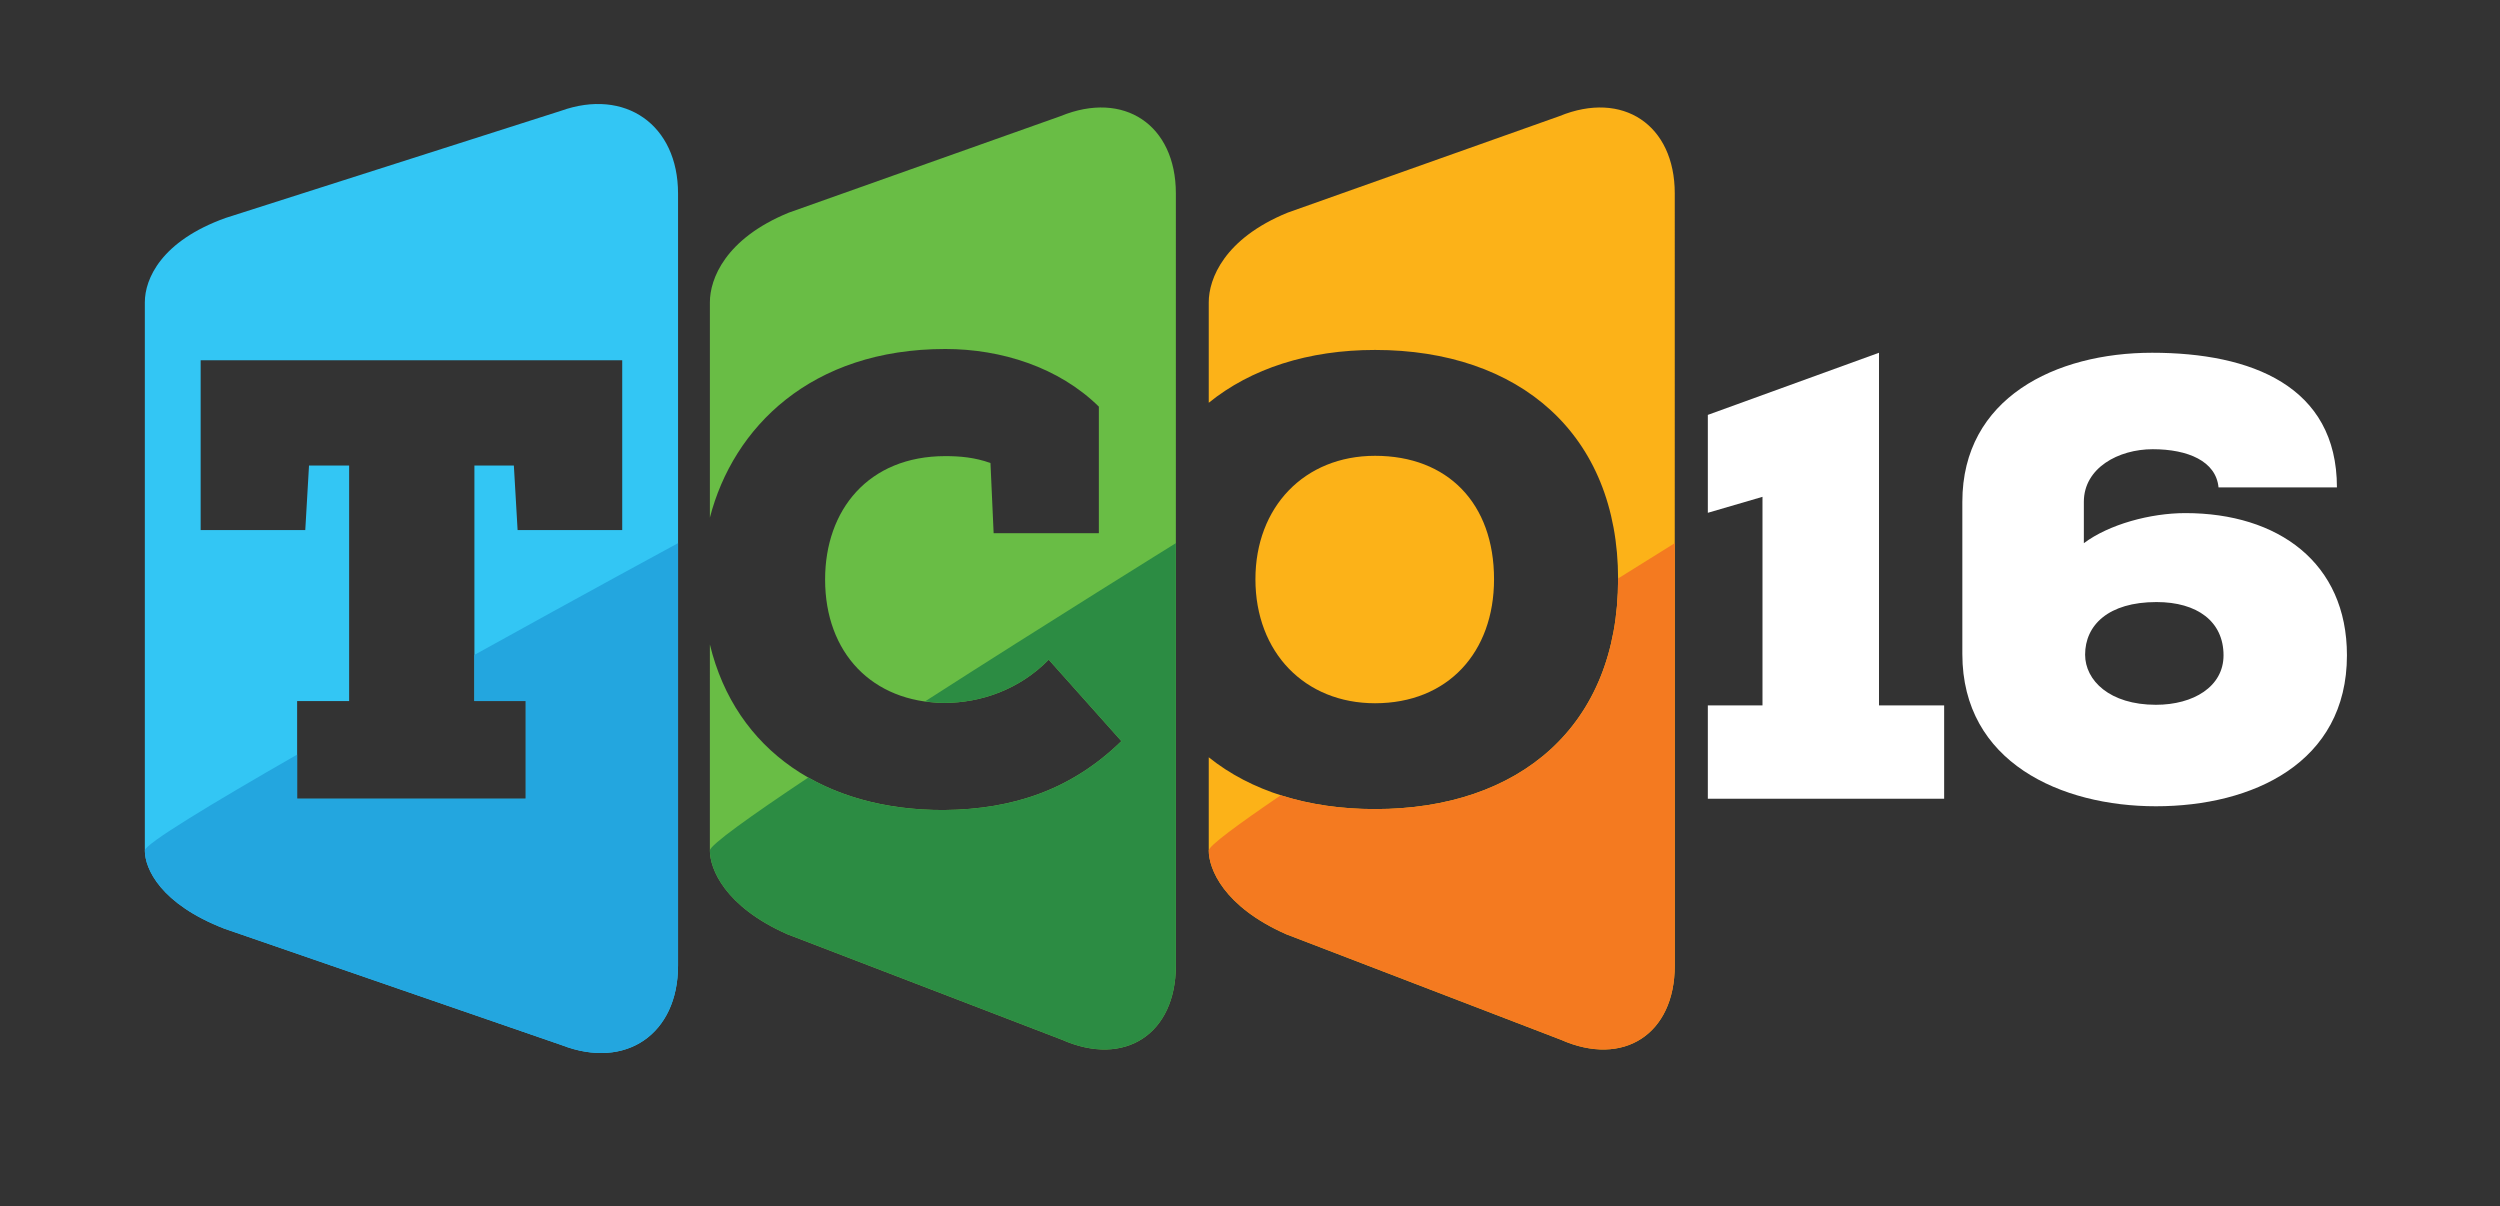 <?xml version="1.0" encoding="utf-8"?>
<!-- Generator: Adobe Illustrator 16.0.3, SVG Export Plug-In . SVG Version: 6.00 Build 0)  -->
<!DOCTYPE svg PUBLIC "-//W3C//DTD SVG 1.1//EN" "http://www.w3.org/Graphics/SVG/1.1/DTD/svg11.dtd">
<svg version="1.1" id="Layer_1" xmlns="http://www.w3.org/2000/svg" xmlns:xlink="http://www.w3.org/1999/xlink" x="0px" y="0px"
	 width="301.754px" height="145.614px" viewBox="0 0 301.754 145.614" enable-background="new 0 0 301.754 145.614"
	 xml:space="preserve">
<rect x="0" y="0" width="301.754" height="145.614" fill="#333333" stroke="none"/>
<g>
	<g>
		<path fill="#FCB218" d="M180.333,69.912c0-9.149-5.59-14.895-14.363-14.895c-8.544,0-14.438,6.197-14.438,14.895
			c0,8.845,5.973,14.971,14.438,14.971C174.743,84.882,180.333,78.756,180.333,69.912z"/>
		<path fill="#FCB218" d="M188.231,14.016l-32.826,11.657c-7.655,3.139-9.507,8.001-9.507,10.802c0,1.9,0,6.682,0,12.141
			c5.103-4.136,12.021-6.377,20.071-6.377c17.391,0,29.338,10.133,29.338,27.673c0,17.767-11.947,27.747-29.338,27.747
			c-8.05,0-14.969-2.16-20.071-6.254c0,5.296,0,9.748,0,11.25c0,2.207,1.778,6.756,9.343,10.106l33.153,12.735
			c7.562,3.35,13.753-0.676,13.753-8.947V23.347C202.147,15.074,195.883,10.876,188.231,14.016z"/>
	</g>
	<path fill="#FFFFFF" d="M267.78,58.833c-0.301-3.174-3.705-4.612-7.938-4.612c-4.157,0-8.318,2.269-8.318,6.351v4.992
		c3.026-2.269,8.018-3.632,12.25-3.632c11.189,0,19.506,5.974,19.506,17.164c0,13.005-11.416,18.221-23.058,18.221
		c-11.419,0-23.364-5.291-23.364-18.371V60.572c0-12.551,11.267-17.994,22.906-17.994c11.947,0,22.307,4.008,22.307,16.254H267.78z
		 M268.384,79.096c0-4.083-3.175-6.427-8.09-6.427c-5.821,0-8.618,2.798-8.618,6.351c0,3.101,2.95,6.049,8.546,6.049
		C264.756,85.069,268.384,82.876,268.384,79.096z"/>
	<path fill="#33C6F4" d="M67.683,13.384L27.234,26.305c-7.789,2.793-9.752,7.369-9.752,10.17c0,2.801,0,11.861,0,20.133V83.6
		c0,8.271,0,16.848,0,19.055s1.903,6.458,9.619,9.445l40.716,14.057c7.713,2.988,14.024-1.336,14.024-9.607V23.347
		C81.841,15.074,75.47,10.591,67.683,13.384z M75.103,63.978H62.475l-0.451-7.789h-4.762v28.428h6.199v11.794H35.863V84.617h6.278
		V56.189h-4.842l-0.451,7.789H24.22V43.485h50.883V63.978z"/>
	<path fill="#69BD45" d="M128.014,14.016L95.193,25.673c-7.654,3.139-9.509,8.001-9.509,10.802c0,2.801,0,11.861,0,20.133v5.869
		c2.815-10.882,12.191-20.353,28.422-20.353c6.733,0,13.686,2.193,18.527,6.957v15.273h-12.7l-0.382-8.467
		c-1.889-0.682-3.705-0.833-5.445-0.833c-9.296,0-14.515,6.502-14.515,14.893c0,8.847,5.67,14.82,14.368,14.895
		c4.384,0,9.07-1.588,12.622-5.218l8.772,9.831c-5.975,5.82-13.005,8.239-21.395,8.317c-14.324,0.062-25.162-7.11-28.275-19.982
		V83.6c0,8.271,0,16.848,0,19.055s1.78,6.756,9.347,10.107l33.146,12.734c7.564,3.35,13.753-0.676,13.753-8.947V23.347
		C141.93,15.074,135.667,10.876,128.014,14.016z"/>
	<polygon fill="#FFFFFF" points="226.798,85.145 226.798,42.579 206.138,50.078 206.138,61.896 212.735,59.968 212.735,85.145 
		206.138,85.145 206.138,96.409 234.662,96.409 234.662,85.145 	"/>
	<path fill="#23A6DF" d="M57.262,79.047v5.569h6.199v11.794H35.863v-5.328c-10.368,5.946-18.381,10.794-18.381,11.572
		c0,2.207,1.903,6.458,9.619,9.445l40.716,14.057c7.713,2.988,14.024-1.336,14.024-9.607V65.559
		C81.841,65.559,70.456,71.731,57.262,79.047z"/>
	<path fill="#F47A20" d="M195.305,69.825c0,0.029,0.002,0.058,0.002,0.087c0,17.767-11.947,27.747-29.338,27.747
		c-4.118,0-7.937-0.571-11.371-1.671c-5.224,3.55-8.7,6.118-8.7,6.667c0,2.207,1.778,6.756,9.343,10.106l33.153,12.735
		c7.562,3.35,13.753-0.676,13.753-8.947V65.559C202.147,65.559,199.478,67.214,195.305,69.825z"/>
	<path fill="#2C8C43" d="M111.656,84.658c0.744,0.104,1.507,0.177,2.304,0.184c4.384,0,9.07-1.588,12.622-5.218l8.772,9.831
		c-5.975,5.82-13.005,8.239-21.395,8.317c-6.246,0.027-11.826-1.326-16.396-3.924c-6.945,4.632-11.88,8.152-11.88,8.807
		c0,2.207,1.78,6.756,9.347,10.107l33.146,12.734c7.564,3.35,13.753-0.676,13.753-8.947V65.559
		C141.93,65.559,126.397,75.194,111.656,84.658z"/>
</g>
</svg>
